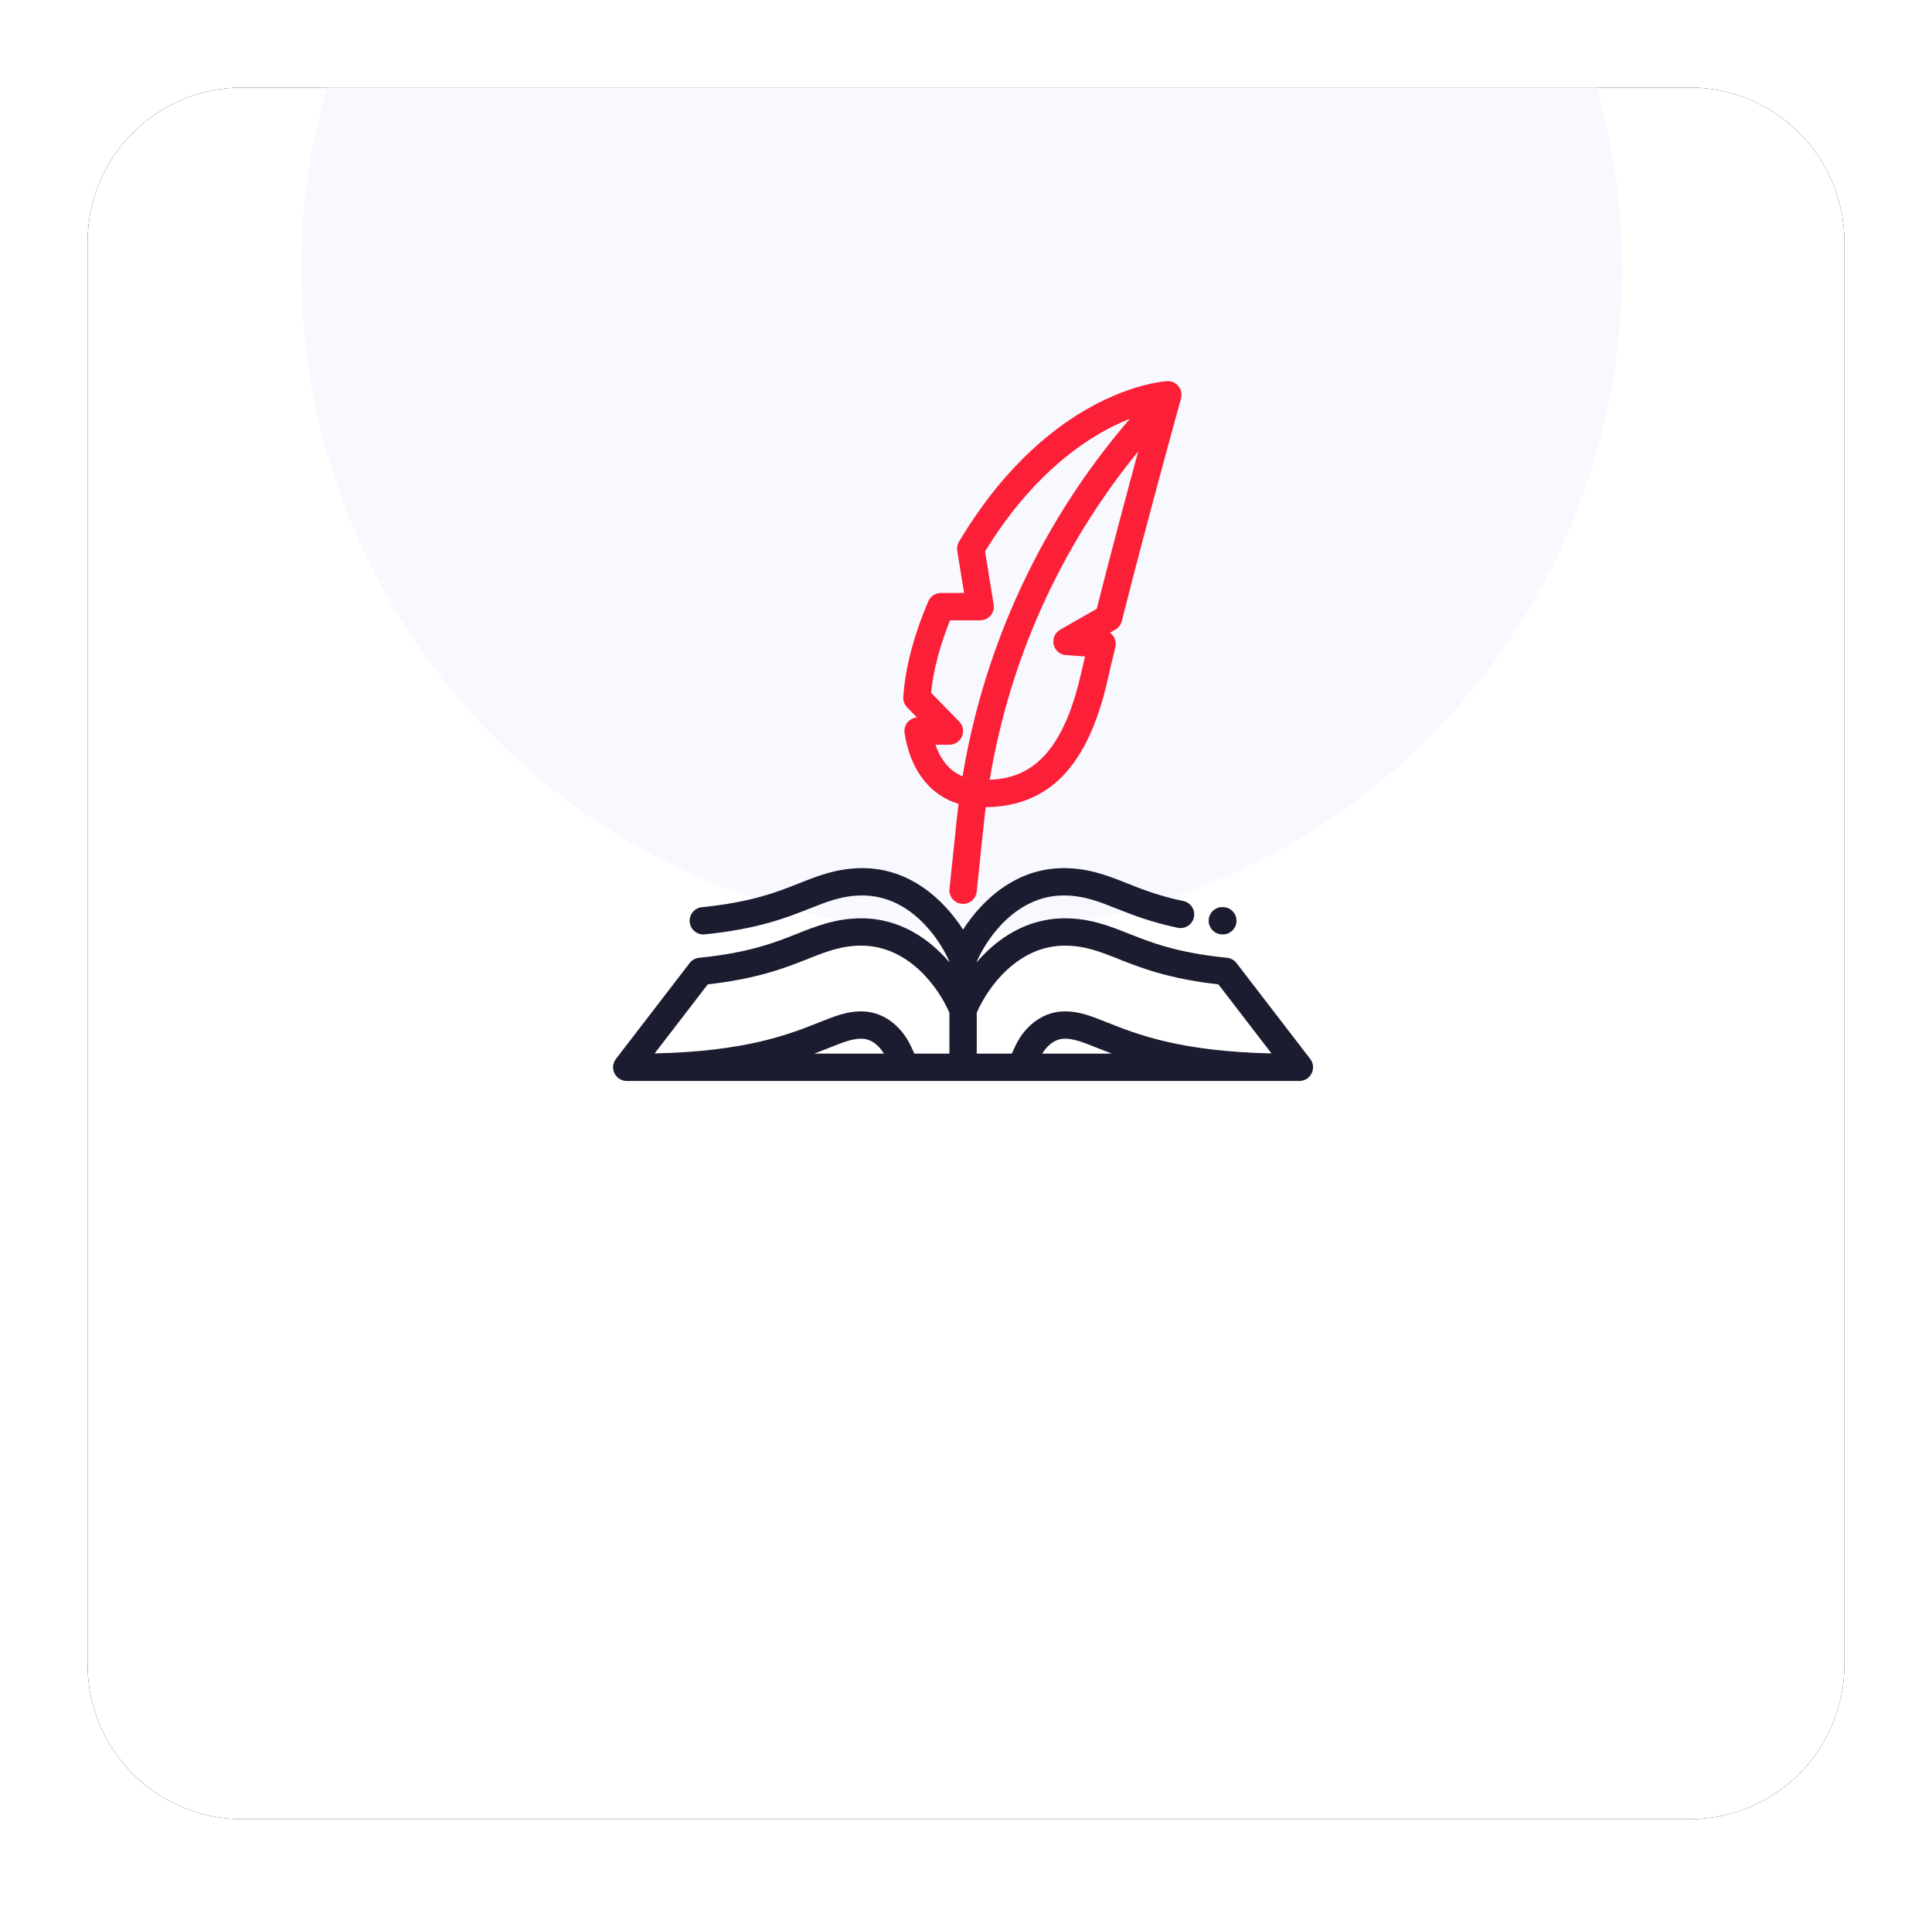 <svg xmlns="http://www.w3.org/2000/svg" xmlns:xlink="http://www.w3.org/1999/xlink" width="375" height="370" viewBox="0 0 375 370">
	<defs>
		<filter id="prefix__b" width="115%" height="115.2%" x="-7.5%" y="-7.6%" filterUnits="objectBoundingBox">
			<feMorphology in="SourceAlpha" operator="dilate" radius="1" result="shadowSpreadOuter1" />
			<feOffset in="shadowSpreadOuter1" result="shadowOffsetOuter1" />
			<feGaussianBlur in="shadowOffsetOuter1" result="shadowBlurOuter1" stdDeviation="7.5" />
			<feColorMatrix in="shadowBlurOuter1" values="0 0 0 0 0.939 0 0 0 0 0.939 0 0 0 0 1 0 0 0 1 0" />
		</filter>
		<path id="prefix__a" d="M30 0h281c16.569 0 30 13.431 30 30v276.188c0 16.569-13.431 30-30 30H30c-16.569 0-30-13.431-30-30V30C0 13.431 13.431 0 30 0z" />
	</defs>
	<g fill="none" fill-rule="evenodd" transform="translate(17 17)">
		<mask id="prefix__c" fill="#fff">
			<use xlink:href="#prefix__a" />
		</mask>
		<use fill="#000" filter="url(#prefix__b)" xlink:href="#prefix__a" />
		<use fill="#FFF" xlink:href="#prefix__a" />
		<g mask="url(#prefix__c)">
			<g transform="translate(41 -93.195)">
				<ellipse cx="128.67" cy="128.559" fill="#F8F8FF" rx="128.186" ry="128.559" />
				<path fill="#1C1C30" fill-rule="nonzero" d="M196.317 281.792l-14.313-18.62c-.445-.581-1.112-.951-1.842-1.024-9.71-.963-14.893-3.024-19.06-4.682-3.686-1.466-7.497-2.981-12.414-2.981-7.49 0-13.217 3.994-17.101 8.52v-.098c2.163-4.988 7.93-12.859 16.888-12.859 3.854 0 6.855 1.194 10.333 2.577 2.901 1.154 6.513 2.59 11.792 3.7 1.435.301 2.841-.617 3.143-2.052.3-1.433-.618-2.84-2.052-3.141-4.833-1.016-8.067-2.303-10.923-3.439-3.649-1.451-7.422-2.952-12.293-2.952-9.326 0-15.89 6.25-19.542 11.941-3.652-5.691-10.215-11.941-19.542-11.941-4.87 0-8.644 1.501-12.294 2.953-4.119 1.638-9.245 3.677-18.845 4.629-1.459.145-2.523 1.444-2.38 2.902.146 1.458 1.446 2.523 2.904 2.379 10.343-1.026 16.088-3.31 20.283-4.979 3.476-1.383 6.478-2.577 10.332-2.577 8.959 0 14.726 7.872 16.889 12.86v.098c-3.885-4.527-9.61-8.522-17.102-8.522-4.916 0-8.728 1.516-12.416 2.983-4.165 1.657-9.348 3.718-19.059 4.681-.728.073-1.395.443-1.842 1.025l-14.31 18.619c-.618.8-.724 1.883-.278 2.79.447.906 1.37 1.48 2.38 1.48h130.56c1.011 0 1.934-.574 2.38-1.48.447-.907.34-1.99-.276-2.79zm-47.63-22c3.901 0 6.937 1.207 10.456 2.606 4.08 1.623 9.612 3.823 19.347 4.91l10.308 13.41c-17.735-.382-26.152-3.73-31.833-5.99-3.298-1.31-5.476-2.178-8.277-2.178-4.905 0-8.266 3.681-9.66 6.843l-.037.076-.604 1.286h-6.8v-7.941c2.187-5.048 8.026-13.023 17.1-13.023zm-69.31 7.516c9.735-1.087 15.266-3.288 19.35-4.91 3.514-1.4 6.551-2.607 10.451-2.607 9.074 0 14.915 7.975 17.102 13.023v7.941h-6.801l-.604-1.286-.037-.076c-1.394-3.162-4.755-6.843-9.659-6.843-2.802 0-4.98.867-8.277 2.178-5.681 2.26-14.1 5.608-31.834 5.99l10.308-13.41zm23.487 12.351c2.921-1.162 4.53-1.801 6.314-1.801 2.29 0 3.728 1.801 4.391 2.897h-13.513c1.01-.38 1.939-.75 2.808-1.096zm41.434 1.096c.663-1.096 2.1-2.897 4.39-2.897 1.785 0 3.393.64 6.315 1.802.87.346 1.799.715 2.808 1.095h-13.513z" />
				<path fill="#1C1C30" fill-rule="nonzero" d="M178.996 257.595l.097.009c.088.008.176.013.262.013 1.35 0 2.503-1.024 2.638-2.394.143-1.459-.922-2.757-2.381-2.9l-.094-.01c-1.459-.145-2.758.922-2.902 2.38-.144 1.459.922 2.758 2.38 2.902z" />
				<path fill="#FB2037" fill-rule="nonzero" d="M119.976 215.485c-.69.06-1.333.386-1.787.916-.505.587-.726 1.366-.61 2.131 1.1 7.164 4.913 12.059 10.48 13.737-.128 1.003-.246 2.008-.352 3.015l-1.413 13.475c-.152 1.457.905 2.763 2.363 2.916.094.01.187.014.28.014 1.34 0 2.492-1.013 2.636-2.377l1.412-13.474c.103-.98.218-1.955.34-2.929 12.344-.152 19.88-8.023 23.652-24.665.42-1.851.929-4.008 1.515-6.41.185-.76.026-1.564-.438-2.196-.172-.234-.38-.436-.611-.6l1.043-.597c.628-.358 1.082-.957 1.257-1.658 4.636-18.45 11.424-42.98 11.492-43.225.23-.825.046-1.71-.492-2.375-.537-.667-1.366-1.035-2.217-.983-.899.051-22.217 1.591-39.74 30.1-.219.354-.43.704-.64 1.056-.322.537-.443 1.171-.344 1.789l1.33 8.182h-4.507c-1.063 0-2.023.634-2.44 1.612-2.842 6.658-4.475 12.907-4.854 18.577-.05.754.223 1.494.751 2.034l1.894 1.935zm34.896-21.091l-7.087 4.05c-1.016.58-1.532 1.758-1.27 2.898.262 1.14 1.24 1.975 2.408 2.054l3.675.246c-.293 1.232-.56 2.377-.798 3.428-3.83 16.9-10.903 20.238-17.697 20.52 3.893-23.478 13.746-45.28 28.821-63.756-2.316 8.542-5.476 20.361-8.052 30.56zm-28.473 2.241h5.851c.778 0 1.517-.342 2.022-.935.504-.593.722-1.376.598-2.145l-1.672-10.298c.035-.06.071-.117.108-.176 8.366-13.612 17.59-20.386 23.854-23.672 1.483-.778 2.874-1.401 4.144-1.903-9.131 10.602-16.624 22.454-22.282 35.267-4.829 10.936-8.241 22.388-10.185 34.145-2.89-1.184-4.44-3.717-5.271-6.136h2.714c1.068 0 2.032-.64 2.446-1.625.414-.984.197-2.12-.55-2.885l-5.453-5.568c.43-4.313 1.663-9.033 3.676-14.069z" />
			</g>
		</g>
	</g>
</svg>
